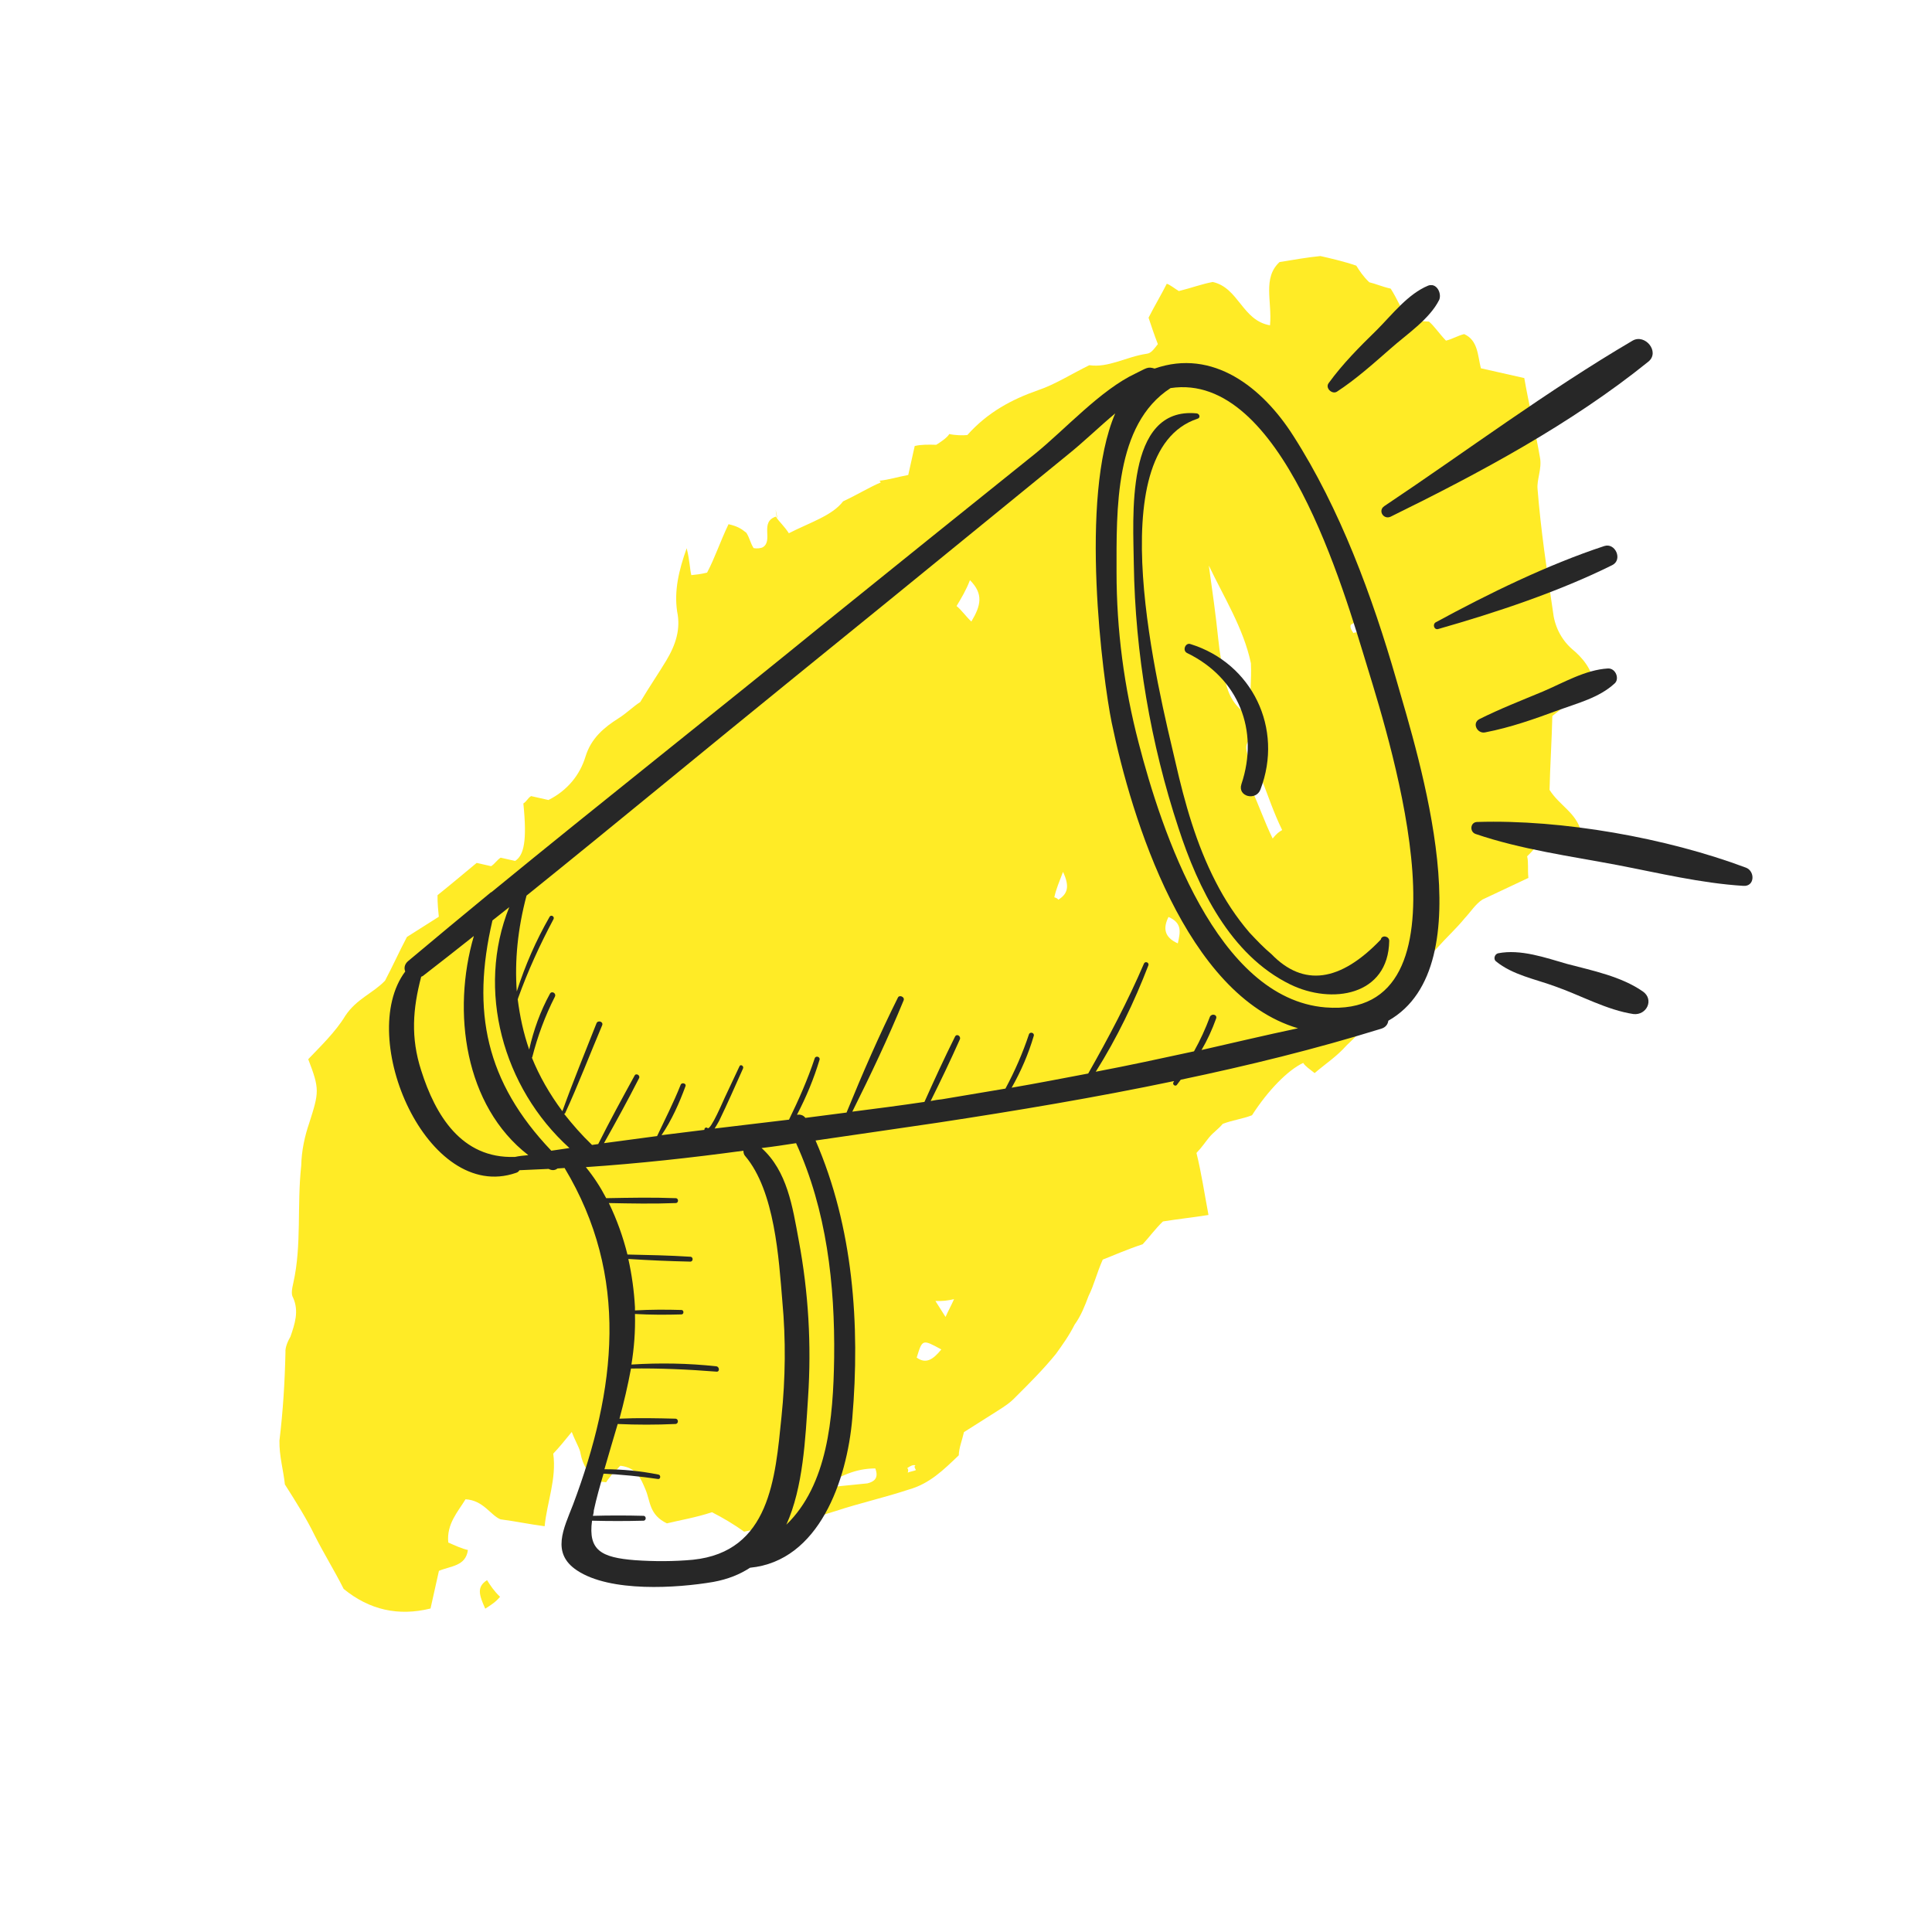 <svg width="240" height="240" viewBox="0 0 240 240" fill="none" xmlns="http://www.w3.org/2000/svg">
<g clip-path="url(#clip0)">
<path d="M96.376 64.176C96.795 64.837 97.434 65.359 97.993 66.241C100.552 64.928 103.39 64.056 104.73 62.28C106.63 61.385 107.949 60.549 109.408 59.933L109.269 59.713C110.428 59.596 111.447 59.259 112.826 59.003C113.067 57.924 113.308 56.844 113.629 55.405C114.428 55.207 115.367 55.23 116.307 55.253C116.746 54.974 117.626 54.416 117.926 53.917C118.646 54.079 119.585 54.102 120.164 54.044C122.685 51.211 125.683 49.619 128.962 48.468C131.001 47.794 133.2 46.401 135.319 45.367C137.697 45.714 139.896 44.32 142.434 43.947C143.014 43.889 143.314 43.389 143.834 42.751C143.355 41.509 143.017 40.488 142.678 39.467C143.358 38.109 144.259 36.611 144.939 35.253C145.299 35.334 145.938 35.856 146.437 36.157C148.036 35.762 149.276 35.285 150.655 35.029C153.891 35.759 154.308 39.821 157.765 40.411C158.047 37.452 156.81 34.527 158.95 32.553C160.909 32.239 162.288 31.983 164.026 31.808C165.105 32.051 166.903 32.457 168.482 33.001C168.901 33.663 169.32 34.324 170.099 35.066C170.818 35.228 171.677 35.611 172.756 35.854C173.594 37.177 174.073 38.419 174.911 39.741C175.85 39.764 176.57 39.926 177.509 39.949C178.148 40.471 178.707 41.353 179.625 42.316C180.425 42.118 181.084 41.7 181.884 41.502C183.602 42.267 183.56 44.147 183.959 45.749C185.757 46.154 187.196 46.478 189.353 46.965C189.93 50.307 190.727 53.51 191.304 56.852C191.562 58.233 190.882 59.592 191.001 60.752C191.397 65.754 192.152 70.837 192.907 75.92C193.086 77.661 193.844 79.344 195.261 80.608C196.54 81.652 197.737 83.056 198.056 85.017C196.296 86.132 194.896 87.328 192.837 88.942C192.775 91.763 192.552 95.303 192.49 98.123C193.747 100.107 195.825 100.953 196.422 103.355C194.903 103.391 193.744 103.508 192.225 103.543C191.485 104.321 190.665 105.459 189.705 106.376C189.904 107.177 189.744 107.897 189.863 109.057C187.964 109.952 186.065 110.846 184.165 111.741C183.286 112.299 182.685 113.297 181.945 114.075C180.905 115.352 179.725 116.409 178.465 117.825C176.765 119.521 174.985 121.576 173.285 123.271C171.285 125.466 169.425 127.881 167.285 129.855C166.025 131.271 164.705 132.108 163.305 133.304C162.666 132.782 162.167 132.48 161.887 132.039C159.988 132.934 157.548 135.407 155.527 138.542C154.288 139.018 153.129 139.135 151.89 139.612C151.369 140.25 150.71 140.668 150.19 141.307C149.669 141.945 149.369 142.445 148.629 143.223C149.227 145.625 149.605 148.166 150.122 150.928C148.163 151.243 146.425 151.418 144.466 151.732C143.506 152.649 142.686 153.787 141.946 154.565C139.907 155.239 138.228 155.994 136.988 156.471C136.227 158.189 135.907 159.628 135.226 160.987C134.765 162.205 134.305 163.424 133.485 164.562C132.804 165.92 131.984 167.058 131.164 168.196C129.603 170.112 127.903 171.807 126.203 173.502C125.463 174.28 124.804 174.698 123.924 175.256C122.604 176.092 121.065 177.068 119.745 177.904C119.504 178.984 119.124 179.843 119.103 180.783C117.183 182.618 115.483 184.313 112.865 185.045C109.807 186.057 106.829 186.708 103.77 187.719C101.152 188.452 98.593 189.764 95.775 189.696C94.836 189.673 93.817 190.011 92.438 190.267C91.299 189.443 89.801 188.539 88.443 187.854C86.404 188.529 84.445 188.843 82.846 189.238C80.629 188.172 80.81 186.512 80.192 185.05C79.573 183.588 79.095 182.346 77.077 182.08C76.857 182.22 76.557 182.719 76.117 182.998C75.817 183.497 75.597 183.636 75.296 184.135C74.937 184.054 74.357 184.113 74.218 183.892C73.079 183.069 72.381 181.966 72.122 180.585C72.062 180.005 71.504 179.123 71.025 177.882C69.985 179.159 69.465 179.798 68.725 180.576C69.162 183.697 67.941 186.634 67.658 189.594C65.64 189.328 64.202 189.004 62.184 188.738C60.965 188.274 60.067 186.371 57.829 186.245C56.929 187.742 55.449 189.298 55.687 191.619C56.546 192.002 57.404 192.385 58.124 192.547C57.862 194.566 55.984 194.521 54.525 195.137C54.204 196.576 53.803 198.375 53.482 199.814C49.484 200.803 45.888 199.992 42.693 197.382C41.515 195.039 40.258 193.054 39.081 190.711C38.044 188.587 36.786 186.603 35.389 184.399C35.211 182.658 34.672 180.836 34.714 178.956C35.157 175.276 35.379 171.736 35.462 167.976C35.403 167.396 35.783 166.537 36.083 166.038C36.624 164.459 37.165 162.88 36.407 161.198C36.127 160.757 36.288 160.037 36.448 159.317C37.491 154.64 36.876 149.777 37.419 144.798C37.461 142.917 37.862 141.118 38.403 139.54C39.645 135.663 39.725 135.303 38.289 131.578C39.769 130.022 41.689 128.187 42.89 126.19C44.31 124.054 46.349 123.38 47.829 121.824C48.81 119.967 49.571 118.249 50.551 116.391C51.431 115.834 52.751 114.997 54.51 113.882C54.451 113.302 54.332 112.141 54.352 111.201C56.192 109.726 57.592 108.53 59.212 107.195C59.571 107.276 60.291 107.438 61.01 107.6C61.45 107.321 61.75 106.822 62.19 106.543C62.909 106.706 63.628 106.868 63.988 106.949C65.088 106.252 65.489 104.453 65.013 99.811C65.453 99.532 65.533 99.172 65.973 98.893C66.692 99.055 67.411 99.217 68.131 99.379C70.47 98.206 72.03 96.29 72.731 93.992C73.432 91.694 75.052 90.358 76.812 89.243C77.911 88.546 78.651 87.768 79.531 87.211C80.732 85.214 81.852 83.577 82.752 82.079C83.953 80.082 84.574 78.144 84.116 75.962C83.739 73.421 84.3 70.902 85.302 68.104C85.7 69.706 85.679 70.646 85.879 71.447C86.458 71.388 87.038 71.33 87.837 71.132C88.818 69.275 89.439 67.336 90.5 65.119C91.579 65.362 92.078 65.664 92.717 66.186C93.136 66.847 93.196 67.427 93.615 68.088C93.975 68.17 94.554 68.111 94.774 67.972C96.094 67.136 94.337 64.85 96.376 64.176ZM150.167 70.254C150.604 73.376 151.041 76.498 151.338 79.399C151.517 81.14 151.835 83.101 152.233 84.703C152.632 86.304 153.25 87.766 155.248 88.972C155.23 86.512 155.491 84.492 155.393 82.392C154.477 78.028 151.962 74.06 150.167 70.254ZM156.6 96.458C156 97.456 155.56 97.735 155.48 98.095C156.378 99.998 157.056 102.04 158.093 104.163C158.613 103.525 158.833 103.385 159.273 103.107C158.235 100.983 157.558 98.941 156.6 96.458ZM101.954 184.853C104.272 184.62 106.011 184.445 107.75 184.27C108.549 184.073 109.209 183.654 108.73 182.413C106.272 182.426 104.373 183.32 101.954 184.853ZM120.49 72.068C120.029 73.287 119.429 74.285 118.828 75.284C119.467 75.805 119.887 76.467 120.665 77.209C121.866 75.212 122.187 73.773 120.49 72.068ZM145.156 113.907C144.475 115.266 144.594 116.426 146.312 117.191C146.633 115.752 146.874 114.672 145.156 113.907ZM116.936 167.634C114.579 166.347 114.579 166.347 113.877 168.645C115.016 169.469 115.895 168.911 116.936 167.634ZM132.051 108.308C131.59 109.527 131.21 110.386 130.969 111.465C130.969 111.465 131.329 111.546 131.469 111.767C132.568 111.07 132.949 110.211 132.051 108.308ZM155.845 91.375C154.526 92.211 154.725 93.012 155.064 94.033C155.203 94.253 155.423 94.114 155.923 94.415C155.943 93.475 155.744 92.675 155.845 91.375ZM116.201 161.611C116.62 162.272 116.9 162.713 117.458 163.595C117.839 162.736 118.139 162.237 118.519 161.378C117.72 161.575 117.14 161.634 116.201 161.611ZM85.541 93.289C85.182 93.208 85.042 92.988 84.822 93.127C84.522 93.626 84.361 94.346 84.061 94.845C84.201 95.066 84.421 94.926 84.561 95.147C85.081 94.508 85.381 94.009 85.541 93.289ZM112.707 182.364C112.847 182.585 112.847 182.585 112.767 182.945C112.987 182.805 113.566 182.747 113.786 182.608C113.646 182.387 113.507 182.167 113.727 182.027C113.367 181.946 113.147 182.086 112.707 182.364ZM168.125 78.648C168.345 78.509 168.705 78.59 168.925 78.451C168.645 78.01 168.506 77.789 168.226 77.348C168.006 77.488 168.006 77.488 167.786 77.627C167.706 77.987 167.846 78.207 168.125 78.648Z" fill="#FFEB26"/>
<path d="M60.279 199.834C59.521 198.152 59.182 197.13 60.502 196.294C60.921 196.955 61.34 197.617 62.119 198.359C61.599 198.998 60.939 199.416 60.279 199.834Z" fill="#FFEB26"/>
<path d="M96.397 63.236C96.478 62.877 96.478 62.877 96.478 62.877C96.478 62.877 96.478 62.877 96.397 63.236Z" fill="#FFEB26"/>
<path d="M96.516 64.396C96.596 64.036 96.316 63.596 96.397 63.236C96.316 63.596 96.456 63.816 96.516 64.396Z" fill="#FFEB26"/>
<g clip-path="url(#clip1)">
<path d="M173.452 84.418C170.483 74.112 166.469 63.2 160.64 54.107C156.846 48.155 150.688 43.25 143.43 45.785C142.55 45.51 142.44 45.73 141.066 46.392C136.722 48.431 132.323 53.336 128.584 56.367C120.007 63.255 111.429 70.144 102.906 77.033C89.05 88.331 74.919 99.463 61.063 110.816C61.008 110.816 61.008 110.871 60.953 110.871C57.544 113.681 54.08 116.547 50.671 119.413C50.231 119.799 50.176 120.295 50.341 120.681C44.182 128.892 53.09 149.503 64.087 145.701C64.307 145.646 64.417 145.535 64.527 145.37C65.737 145.315 66.946 145.26 68.156 145.205C68.211 145.205 68.211 145.26 68.266 145.26C68.651 145.425 68.981 145.37 69.256 145.15C69.531 145.15 69.861 145.094 70.135 145.094C78.218 158.541 76.569 172.595 71.18 186.923C70.025 189.899 68.431 192.93 71.675 195.08C75.799 197.835 84.102 197.284 88.61 196.513C90.425 196.182 91.909 195.576 93.174 194.749C101.752 193.922 105.216 183.892 105.876 176.177C106.865 164.548 105.986 152.424 101.312 141.678C106.37 140.961 111.429 140.19 116.433 139.473C126.22 137.985 136.117 136.332 145.85 134.293C145.85 134.348 145.795 134.348 145.795 134.403C145.575 134.679 145.959 135.009 146.179 134.789C146.344 134.568 146.509 134.348 146.674 134.127C155.087 132.364 163.39 130.325 171.582 127.79C172.132 127.624 172.407 127.239 172.462 126.798C184.449 120.019 176.311 94.338 173.452 84.418ZM63.977 143.717C63.922 143.717 63.922 143.717 63.922 143.717C57.324 143.937 54.08 138.536 52.32 132.97C51.001 128.892 51.276 125.31 52.32 121.342C52.375 121.287 52.485 121.287 52.54 121.232C54.685 119.578 56.774 117.925 58.864 116.272C56.114 125.696 57.709 137.379 65.627 143.496C65.022 143.551 64.472 143.606 63.977 143.717ZM68.486 142.945C60.348 134.403 58.534 125.64 61.173 114.343C61.888 113.792 62.547 113.241 63.262 112.689C59.138 122.94 62.438 135.119 70.74 142.614C69.97 142.725 69.256 142.835 68.486 142.945ZM97.078 176.011C96.308 183.617 95.648 192.765 86.081 193.757C83.717 193.977 81.242 193.977 78.878 193.812C74.699 193.481 73.05 192.6 73.544 188.907C75.689 188.962 77.778 188.962 79.923 188.907C80.308 188.907 80.308 188.301 79.923 188.301C77.833 188.246 75.744 188.246 73.654 188.301C73.709 188.081 73.764 187.86 73.764 187.64C74.094 186.097 74.534 184.554 74.974 183.066C77.228 183.176 79.483 183.396 81.737 183.727C82.067 183.782 82.122 183.231 81.792 183.176C79.593 182.735 77.338 182.514 75.084 182.514C75.634 180.586 76.184 178.767 76.734 176.893C79.098 177.003 81.517 177.003 83.882 176.893C84.322 176.893 84.322 176.232 83.882 176.232C81.572 176.177 79.263 176.122 76.954 176.232C77.503 174.193 77.998 172.099 78.383 170.004C81.957 169.949 85.476 170.115 88.995 170.39C89.435 170.445 89.38 169.784 88.995 169.729C85.476 169.343 81.957 169.288 78.438 169.508C78.768 167.469 78.933 165.43 78.878 163.226C80.802 163.336 82.727 163.336 84.651 163.281C84.981 163.281 84.981 162.73 84.651 162.73C82.727 162.675 80.802 162.675 78.878 162.785C78.878 162.675 78.878 162.564 78.878 162.399C78.768 160.36 78.493 158.376 78.053 156.392C80.638 156.557 83.167 156.668 85.751 156.723C86.136 156.723 86.136 156.117 85.751 156.117C83.167 155.951 80.528 155.896 77.943 155.841C77.393 153.637 76.624 151.487 75.634 149.448C78.383 149.503 81.187 149.558 83.937 149.448C84.322 149.448 84.322 148.842 83.937 148.842C81.077 148.732 78.218 148.787 75.304 148.842C74.589 147.464 73.764 146.197 72.775 144.984C79.318 144.543 85.861 143.827 92.349 142.945C92.349 143.166 92.404 143.441 92.569 143.606C96.253 147.96 96.748 156.337 97.188 161.683C97.628 166.422 97.573 171.217 97.078 176.011ZM103.621 168.682C103.511 176.232 102.796 184.443 97.683 189.403C99.772 184.774 100.047 178.767 100.377 173.642C100.817 167.084 100.432 160.525 99.222 154.077C98.453 149.889 97.793 145.48 94.604 142.614C96.033 142.449 97.463 142.229 98.892 142.008C102.686 150.33 103.731 159.533 103.621 168.682ZM149.259 130.435C149.973 129.223 150.578 127.9 151.073 126.522C151.238 126.026 150.523 125.861 150.303 126.302C149.753 127.79 149.094 129.223 148.324 130.6C144.255 131.482 140.186 132.364 136.117 133.135C138.756 128.947 140.901 124.483 142.66 119.909C142.77 119.578 142.276 119.358 142.111 119.689C140.076 124.428 137.712 128.892 135.182 133.356C131.993 133.962 128.859 134.568 125.67 135.119C126.825 133.08 127.76 130.931 128.419 128.672C128.529 128.286 127.924 128.12 127.814 128.506C127.045 130.821 126.055 133.08 124.9 135.23C122.316 135.671 119.677 136.111 117.037 136.552C116.543 136.607 116.103 136.663 115.608 136.773C116.873 134.238 118.082 131.703 119.237 129.112C119.402 128.727 118.852 128.341 118.632 128.782C117.312 131.427 116.048 134.183 114.838 136.883C111.869 137.324 108.9 137.71 105.876 138.095C108.13 133.576 110.329 128.947 112.254 124.263C112.419 123.822 111.704 123.546 111.539 123.932C109.23 128.561 107.14 133.356 105.161 138.206C103.456 138.426 101.752 138.647 100.047 138.867C99.772 138.481 99.332 138.426 99.002 138.481C100.157 136.277 101.092 134.017 101.807 131.648C101.917 131.262 101.312 131.096 101.202 131.482C100.322 134.127 99.222 136.607 98.013 139.087C94.934 139.473 91.854 139.804 88.775 140.19C88.995 139.859 89.16 139.528 89.325 139.253C90.37 137.103 91.305 134.954 92.294 132.75C92.459 132.419 91.964 132.143 91.854 132.474C91.25 133.742 90.645 135.064 90.04 136.332C89.875 136.663 88.28 140.465 87.895 140.135C87.731 139.969 87.456 140.135 87.511 140.355C85.696 140.575 83.937 140.796 82.177 141.016C83.442 139.143 84.376 137.048 85.146 134.954C85.311 134.568 84.651 134.403 84.541 134.789C83.662 136.993 82.617 139.032 81.627 141.127C79.428 141.402 77.228 141.733 75.029 142.008C76.514 139.363 77.998 136.663 79.373 133.962C79.593 133.576 78.988 133.246 78.823 133.631C77.283 136.442 75.744 139.253 74.314 142.118C74.039 142.174 73.819 142.174 73.544 142.229C72.225 140.961 71.125 139.694 70.08 138.371C70.135 138.371 70.135 138.316 70.19 138.316C71.84 134.734 73.269 130.986 74.809 127.349C74.974 126.908 74.259 126.688 74.094 127.128C72.665 130.766 71.18 134.348 69.861 138.04C68.266 135.891 67.001 133.687 66.067 131.372C66.067 131.372 66.121 131.372 66.121 131.317C66.781 128.727 67.716 126.192 68.926 123.822C69.146 123.381 68.541 123.05 68.321 123.436C67.111 125.64 66.286 127.955 65.737 130.38C65.022 128.341 64.582 126.247 64.307 124.097C64.362 124.097 64.362 124.042 64.362 123.987C65.572 120.625 67.056 117.374 68.761 114.177C68.926 113.847 68.431 113.571 68.266 113.902C66.561 116.878 65.242 119.909 64.197 123.16C63.922 119.358 64.307 115.39 65.407 111.257C76.624 102.219 87.731 93.015 98.947 83.922C106.48 77.805 113.958 71.742 121.436 65.625C125.175 62.594 128.914 59.508 132.653 56.477C134.578 54.934 136.502 53.06 138.537 51.352C134.028 61.822 136.997 84.363 138.097 89.763C140.571 101.723 147.334 123.656 161.245 127.735C157.066 128.616 153.163 129.553 149.259 130.435ZM164.654 125.144C151.128 124.042 144.255 103.155 141.451 92.299C139.636 85.355 138.701 78.245 138.701 71.081C138.701 63.366 138.427 52.729 145.41 48.21C159.211 46.116 166.909 73.23 169.878 82.93C172.902 92.795 183.459 126.632 164.654 125.144Z" fill="#272727"/>
<path d="M171.529 116.713C166.47 122.003 161.907 122.609 157.948 118.531C156.958 117.705 156.078 116.768 155.198 115.831C153.549 113.902 152.174 111.808 151.02 109.548C148.6 104.864 147.171 99.739 146.016 94.668C143.981 85.961 136.394 56.091 148.765 52.013C149.15 51.903 149.04 51.407 148.655 51.352C139.693 50.47 140.792 64.468 140.847 70.089C141.012 81.111 142.937 92.409 146.401 102.88C148.82 110.32 152.834 118.641 160.257 122.279C165.426 124.814 172.464 123.712 172.574 116.878C172.574 116.272 171.639 116.106 171.529 116.713Z" fill="#272727"/>
<path d="M147.885 80.009C147.281 79.789 146.841 80.781 147.445 81.111C153.824 84.198 156.463 90.701 154.209 97.424C153.714 98.967 156.023 99.518 156.573 98.085C159.487 90.48 155.528 82.379 147.885 80.009Z" fill="#272727"/>
<path d="M199.295 67.83C192.257 70.144 184.834 73.781 178.345 77.309C177.906 77.584 178.18 78.301 178.675 78.135C185.823 76.096 193.631 73.506 200.284 70.199C201.604 69.538 200.669 67.389 199.295 67.83Z" fill="#272727"/>
<path d="M202.812 42.313C192.2 48.541 182.193 56.036 171.966 62.87C171.141 63.421 171.856 64.578 172.735 64.192C183.842 58.736 195.169 52.674 204.792 44.904C206.221 43.691 204.352 41.432 202.812 42.313Z" fill="#272727"/>
<path d="M177.412 35.48C174.883 36.527 172.958 39.062 171.034 40.991C168.89 43.085 166.8 45.179 165.041 47.604C164.601 48.21 165.481 49.037 166.085 48.651C168.45 47.108 170.594 45.179 172.739 43.306C174.718 41.542 177.577 39.668 178.787 37.243C179.117 36.417 178.457 35.094 177.412 35.48Z" fill="#272727"/>
<path d="M199.737 83.04C196.932 83.206 194.238 84.804 191.654 85.906C189.015 87.008 186.32 88.055 183.791 89.323C182.801 89.819 183.516 91.197 184.506 90.976C187.64 90.37 190.609 89.323 193.578 88.221C195.998 87.339 198.637 86.677 200.561 84.914C201.221 84.363 200.726 82.985 199.737 83.04Z" fill="#272727"/>
<path d="M216.892 107.785C207.049 104.092 194.073 101.778 183.516 102.108C182.636 102.108 182.526 103.321 183.296 103.596C188.959 105.525 195.063 106.352 200.891 107.454C206.06 108.446 211.283 109.714 216.562 110.044C217.991 110.155 218.046 108.226 216.892 107.785Z" fill="#272727"/>
<path d="M204.078 123.161C201.383 121.287 197.809 120.57 194.675 119.744C191.981 118.972 188.902 117.87 186.098 118.421C185.658 118.531 185.493 119.138 185.823 119.413C187.912 121.122 190.716 121.618 193.246 122.554C196.38 123.657 199.624 125.475 202.923 125.971C204.572 126.137 205.507 124.153 204.078 123.161Z" fill="#272727"/>
</g>
</g>
<defs>
<clipPath id="clip0">
<rect width="240" height="240" fill="white"/>
</clipPath>
<clipPath id="clip1">
<rect width="169.353" height="161.694" fill="white" transform="translate(48.363 35.425)"/>
</clipPath>
</defs>
</svg>
